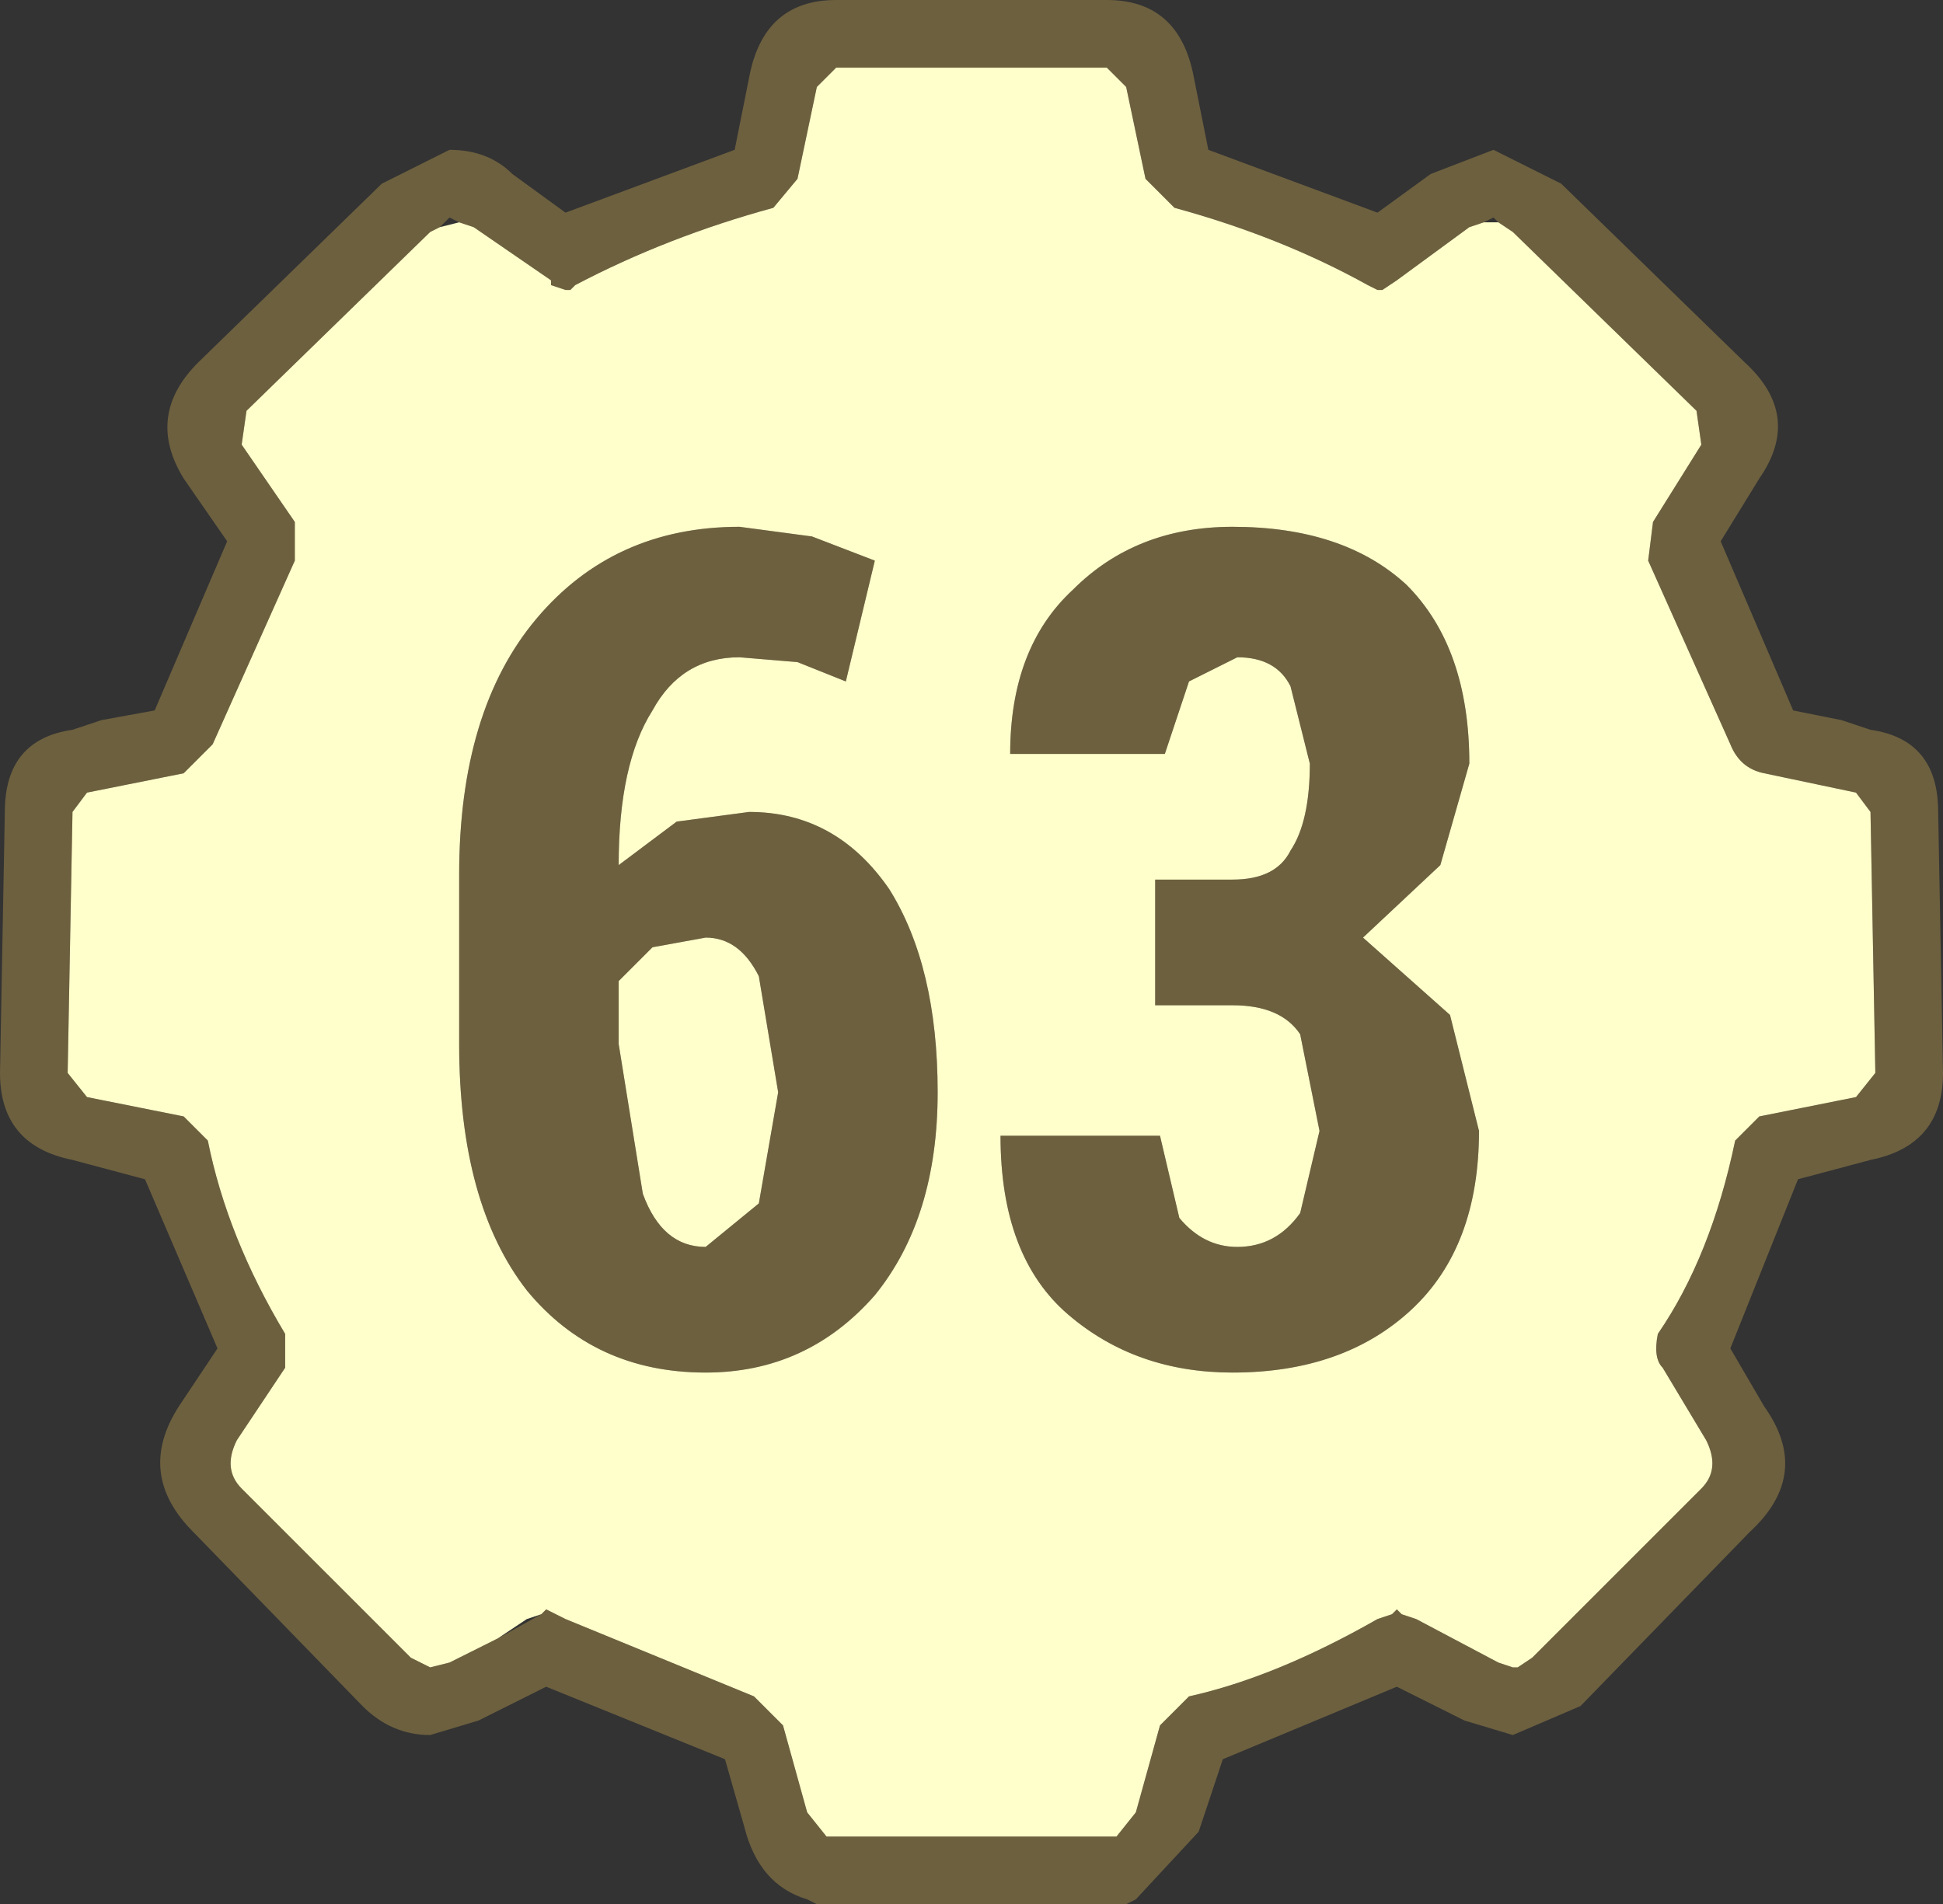 <svg height="19.7" width="20.1" xmlns="http://www.w3.org/2000/svg"><rect width="100%" height="100%" fill="#333333" stroke="none"/><g fill-rule="evenodd"><path d="M4.75 2.3l.15.05.8.55v.05l.15.05h.05l.05-.05q.95-.5 2.05-.8l.25-.3.2-.95.2-.2h2.8l.2.2.2.95.3.3q1.1.3 2 .8l.1.05h.05l.15-.1.75-.55.15-.05h.15l.15.1 1.9 1.85.05.35-.5.8-.05.4.85 1.9q.1.25.35.3l.95.2.15.2.05 2.7-.2.25-1 .2-.25.25q-.25 1.2-.8 2-.05.25.05.35l.45.75q.15.3-.05.5l-1.75 1.75-.15.1h-.05l-.15-.05-.85-.45-.15-.05-.05-.05-.05.05-.15.05q-1.05.6-1.95.8l-.3.3-.25.9-.2.25h-3l-.2-.25-.25-.9-.3-.3-1.95-.8-.1-.05-.1-.05-.05.05-.15.05-.3.2-.5.25-.2.05-.2-.1L2.5 15.4q-.2-.2-.05-.5l.5-.75v-.35q-.6-1-.8-2l-.25-.25-1-.2-.2-.25.05-2.7.15-.2 1-.2.3-.3.85-1.9v-.4l-.55-.8.05-.35 1.9-1.85.1-.05.2-.05m7.2 6.8v1.3h.8q.5 0 .7.3l.2 1-.2.85q-.25.35-.65.35-.35 0-.6-.3l-.2-.85h-1.65q0 1.25.7 1.85.7.6 1.7.6 1.15 0 1.85-.65.7-.65.7-1.85l-.3-1.2-.9-.8.8-.75.3-1.05q0-1.2-.65-1.85-.65-.6-1.8-.6-1 0-1.65.65-.65.6-.65 1.7h1.6l.25-.75.5-.25q.4 0 .55.3l.2.8q0 .6-.2.9-.15.3-.6.3h-.8m-4.65.6q.35 0 .55.4l.2 1.2-.2 1.15-.55.45q-.45 0-.65-.55L6.4 10.8v-.65l.35-.35.55-.1m.35-4.25q-1.3 0-2.1.95t-.8 2.65v1.75q0 1.65.7 2.55.7.85 1.85.85 1.05 0 1.75-.8.65-.8.65-2.1t-.5-2.1q-.55-.8-1.45-.8L7 8.5l-.6.45q0-1.05.35-1.6.3-.55.9-.55l.6.05.5.2.3-1.25-.65-.25-.75-.1" fill="#ffffcb"/><path d="M11.45 0q.75 0 .9.8l.15.75 1.75.65.55-.4.65-.25.7.35 1.9 1.85q.6.55.15 1.2l-.4.65.75 1.75.5.1.3.1q.7.1.7.85l.05 2.7q0 .75-.75.9l-.75.2-.7 1.75.35.6q.5.7-.15 1.3l-1.75 1.8-.7.3-.5-.15-.7-.35-1.8.75-.25.75-.65.7-.1.05h-3.2l-.1-.05q-.5-.15-.65-.75l-.2-.7-1.85-.75-.7.35-.5.15q-.4 0-.7-.3L2 15.85q-.6-.6-.15-1.3l.4-.6-.75-1.75-.75-.2Q0 11.85 0 11.1l.05-2.7q0-.75.7-.85l.3-.1.55-.1.75-1.75-.45-.65q-.4-.65.15-1.2l1.9-1.85.7-.35q.4 0 .65.25l.55.4 1.75-.65.15-.75q.15-.8.9-.8h2.8m3.9 2.3l-.15.05-.75.55-.15.1h-.05l-.1-.05q-.9-.5-2-.8l-.3-.3-.2-.95-.2-.2h-2.8l-.2.2-.2.95-.25.3q-1.1.3-2.05.8L5.9 3h-.05l-.15-.05V2.9l-.8-.55-.15-.05-.1-.05-.1.1-.1.05-1.9 1.85-.05.35.55.8v.4L2.2 7.7l-.3.3-1 .2-.15.2-.05 2.7.2.25 1 .2.25.25q.2 1 .8 2v.35l-.5.75q-.15.3.05.5l1.75 1.75.2.1.2-.05.5-.25.45-.25.05-.05.1.05.1.05 1.95.8.3.3.25.9.2.25h3l.2-.25.25-.9.3-.3q.9-.2 1.95-.8l.15-.05.05-.05.05.05.15.05.85.45.15.05h.05l.15-.1 1.75-1.75q.2-.2.05-.5l-.45-.75q-.1-.1-.05-.35.55-.8.8-2l.25-.25 1-.2.2-.25-.05-2.7-.15-.2-.95-.2q-.25-.05-.35-.3l-.85-1.9.05-.4.5-.8-.05-.35-1.9-1.85-.15-.1-.05-.05-.1.05m-3.4 6.8h.8q.45 0 .6-.3.2-.3.2-.9l-.2-.8q-.15-.3-.55-.3l-.5.25-.25.75h-1.6q0-1.1.65-1.7.65-.65 1.65-.65 1.15 0 1.8.6.65.65.65 1.85l-.3 1.05-.8.75.9.8.3 1.2q0 1.2-.7 1.85-.7.65-1.85.65-1 0-1.7-.6t-.7-1.85H12l.2.85q.25.3.6.3.4 0 .65-.35l.2-.85-.2-1q-.2-.3-.7-.3h-.8V9.1m-4.3-3.65l.75.1.65.25-.3 1.25-.5-.2-.6-.05q-.6 0-.9.55-.35.55-.35 1.6L7 8.5l.75-.1q.9 0 1.45.8.5.8.5 2.1t-.65 2.1q-.7.8-1.75.8-1.15 0-1.85-.85-.7-.9-.7-2.55V9.05q0-1.7.8-2.65t2.1-.95M7.3 9.7l-.55.1-.35.35v.65l.25 1.55q.2.55.65.55l.55-.45.2-1.15-.2-1.2q-.2-.4-.55-.4" fill="#f5cb5b" fill-opacity=".298"/></g></svg>